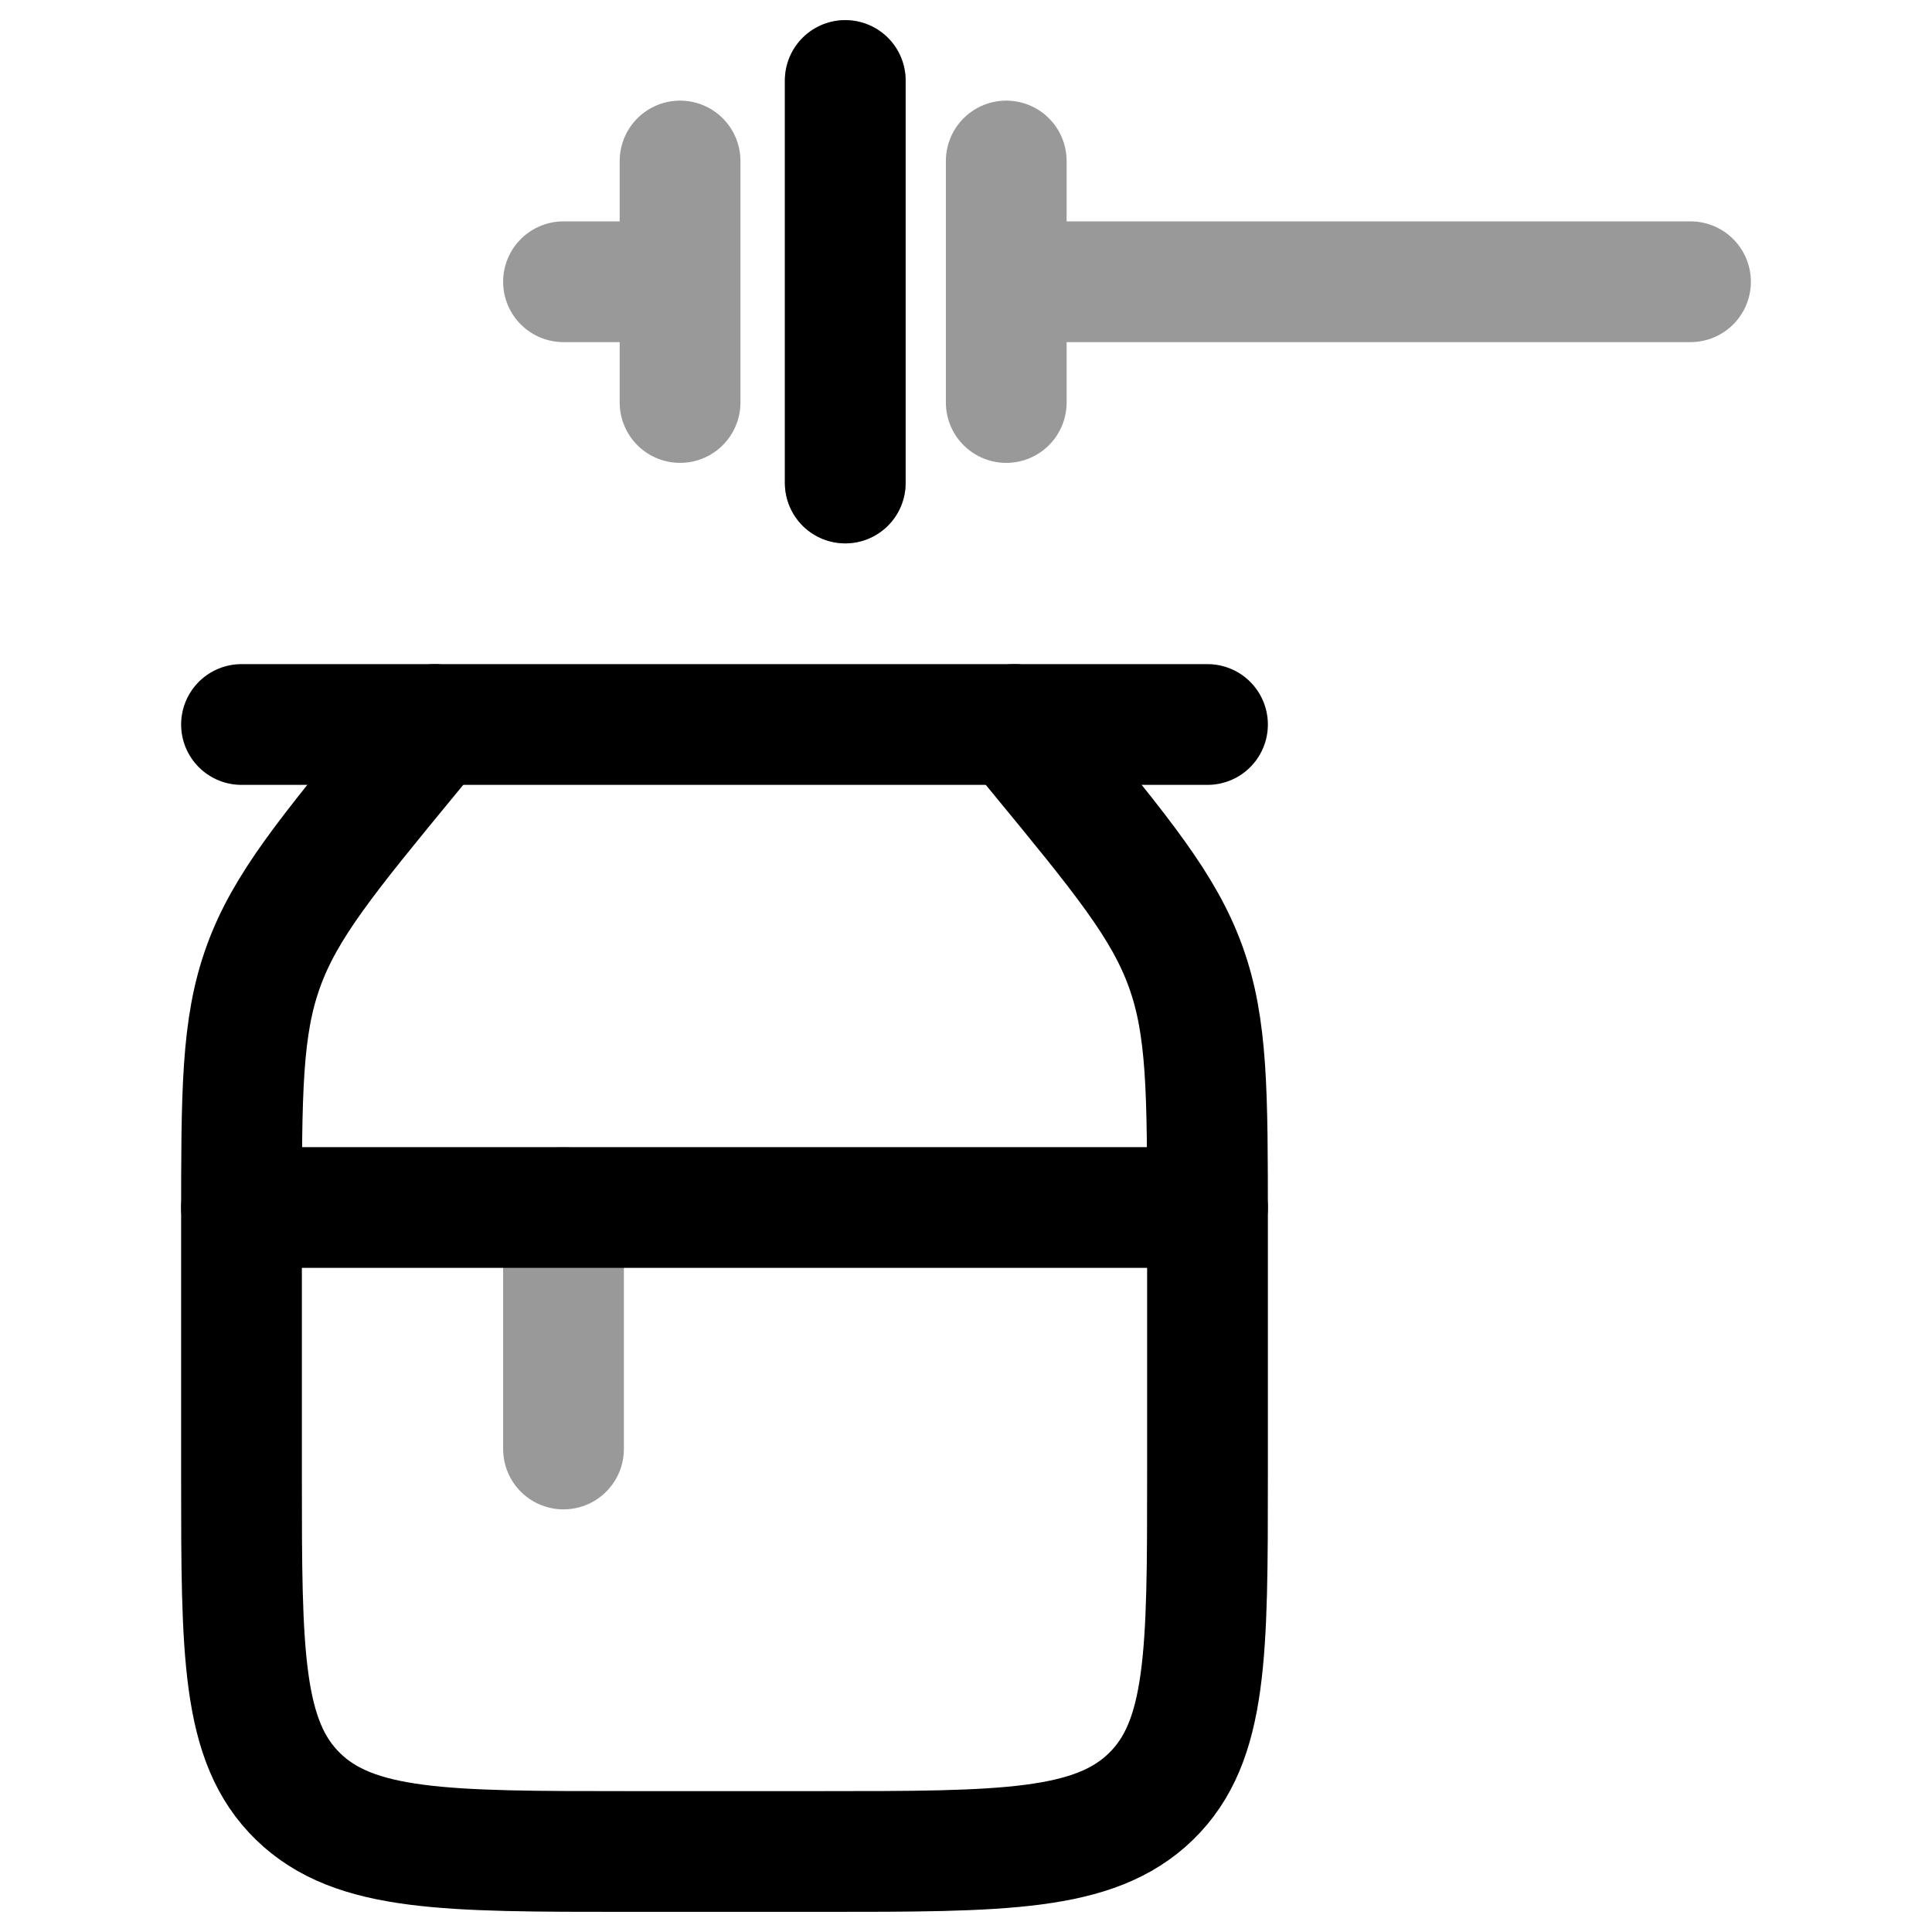 <svg width="24" height="24" viewBox="0 0 24 24" fill="none" xmlns="http://www.w3.org/2000/svg">
<path opacity="0.4" d="M8.448 3.5H7M21 3.5H12.5M12.5 2V5M8.448 2V5M10.5 1V6" stroke="currentColor" stroke-width="1.5" stroke-linecap="round"/>
<path d="M10.5 1V6" stroke="currentColor" stroke-width="1.5" stroke-linecap="round"/>
<path d="M3 9H15" stroke="currentColor" stroke-width="1.5" stroke-linecap="round"/>
<path d="M12.6 9L12.896 9.36C13.938 10.626 14.459 11.259 14.729 12.009C15 12.759 15 13.569 15 15.191V18.333C15 20.533 15 21.633 14.297 22.317C13.594 23 12.463 23 10.2 23H7.8C5.537 23 4.406 23 3.703 22.317C3 21.633 3 20.533 3 18.333V15.191C3 13.569 3 12.759 3.271 12.009C3.541 11.259 4.062 10.626 5.104 9.36L5.4 9" stroke="currentColor" stroke-width="1.5" stroke-linecap="round"/>
<path opacity="0.4" d="M7 15V18" stroke="currentColor" stroke-width="1.5" stroke-linecap="round"/>
<path d="M3 15H15" stroke="currentColor" stroke-width="1.5" stroke-linecap="round"/>
</svg>
